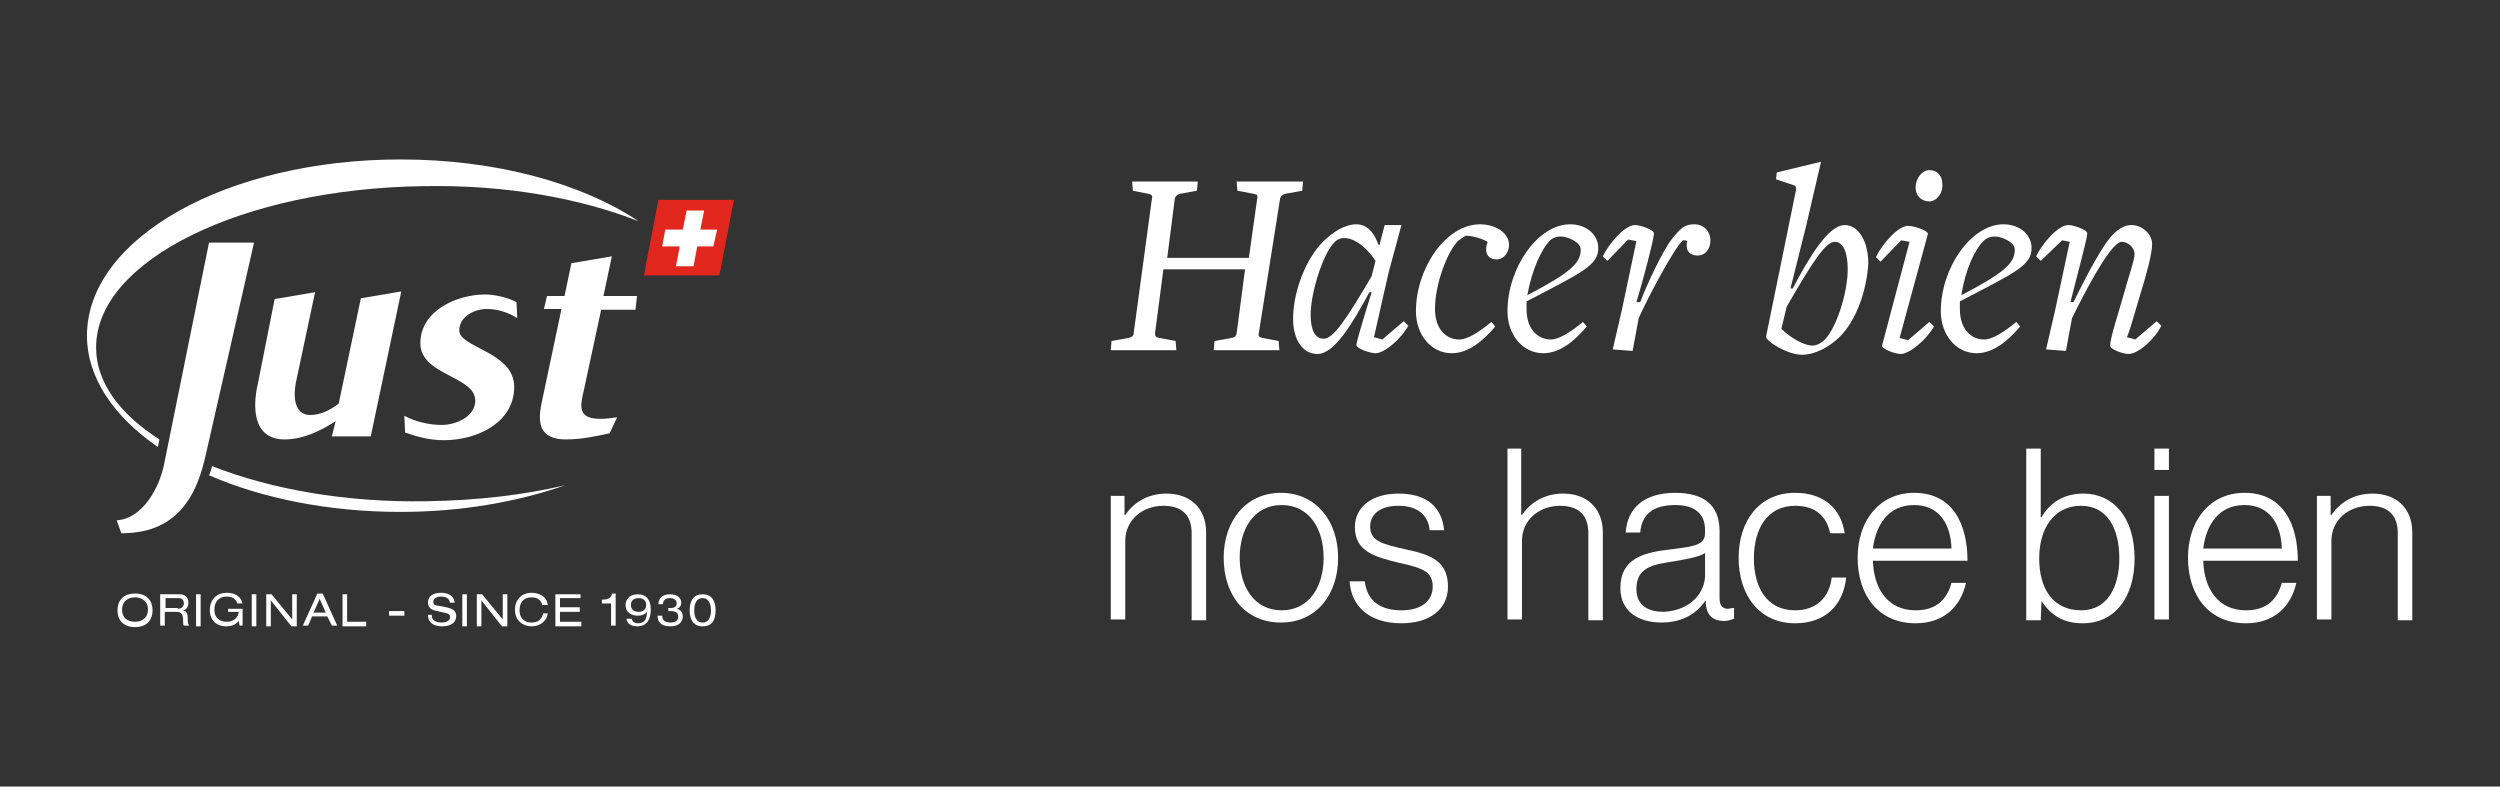 <?xml version="1.0" encoding="utf-8"?>
<!-- Generator: Adobe Illustrator 28.2.0, SVG Export Plug-In . SVG Version: 6.00 Build 0)  -->
<svg version="1.1" id="Capa_1" xmlns="http://www.w3.org/2000/svg" xmlns:xlink="http://www.w3.org/1999/xlink" x="0px" y="0px"
	 viewBox="0 0 327.7 103.1" style="enable-background:new 0 0 327.7 103.1;" xml:space="preserve">
<rect x="0" y="0" width="327.7" height="103.1" fill="#333333" stroke="none"/>
<style type="text/css">
	.st0{fill:#FDFBF5;}
	.st1{fill:none;stroke:#9BAA6E;stroke-miterlimit:10;}
	.st2{fill:#C8D299;}
	.st3{fill:#FFFFFF;}
	.st4{fill:#E1261D;}
	.st5{fill:#D90613;}
	.st6{fill:#14477F;}
	.st7{fill:none;}
	.st8{clip-path:url(#SVGID_00000091708298613260844900000013527618382416141236_);fill:#788746;}
	.st9{clip-path:url(#SVGID_00000054962183944813961750000011772217216012426942_);fill:#EC1C24;}
	.st10{clip-path:url(#SVGID_00000054962183944813961750000011772217216012426942_);fill:#FFFFFF;}
	.st11{clip-path:url(#SVGID_00000044152399139781358350000016883016924572771715_);fill:#FDFBF5;}
	.st12{clip-path:url(#SVGID_00000044152399139781358350000016883016924572771715_);fill:#C8D299;}
	.st13{clip-path:url(#SVGID_00000044152399139781358350000016883016924572771715_);}
	.st14{clip-path:url(#SVGID_00000181771317017777524850000002968691212280891067_);fill:#FFFFFF;}
	.st15{clip-path:url(#SVGID_00000181771317017777524850000002968691212280891067_);fill:#E1261D;}
	.st16{clip-path:url(#SVGID_00000181771317017777524850000002968691212280891067_);fill:#D90613;}
	.st17{clip-path:url(#SVGID_00000181771317017777524850000002968691212280891067_);fill:#14477F;}
	.st18{clip-path:url(#SVGID_00000094612530225238217850000007809372163523476905_);fill:none;stroke:#C8D299;stroke-miterlimit:10;}
	.st19{clip-path:url(#SVGID_00000047777577813661962050000014879663253633977249_);fill:none;stroke:#C8D299;stroke-miterlimit:10;}
	.st20{clip-path:url(#SVGID_00000047777577813661962050000014879663253633977249_);fill:#C8D299;}
	.st21{clip-path:url(#SVGID_00000047777577813661962050000014879663253633977249_);fill:none;stroke:#FFFFFF;stroke-miterlimit:10;}
	.st22{clip-path:url(#SVGID_00000054246440100740146280000013385673238096321433_);fill:none;stroke:#FFFFFF;stroke-miterlimit:10;}
	.st23{clip-path:url(#SVGID_00000030463414201588679000000013028403957364647097_);fill:none;stroke:#C8D299;stroke-miterlimit:10;}
	.st24{clip-path:url(#SVGID_00000179645265049302004380000012182439040714991771_);fill:none;stroke:#C8D299;stroke-miterlimit:10;}
	.st25{clip-path:url(#SVGID_00000008835247778070960370000018235694301034251157_);fill:none;stroke:#C8D299;stroke-miterlimit:10;}
	.st26{clip-path:url(#SVGID_00000164494921971233449980000011892661847499759246_);fill:none;stroke:#C8D299;stroke-miterlimit:10;}
	.st27{clip-path:url(#SVGID_00000178207090858371043870000003233751886980765854_);fill:none;stroke:#C8D299;stroke-miterlimit:10;}
	.st28{clip-path:url(#SVGID_00000096752287985880250490000014780380816269863333_);fill:none;stroke:#C8D299;stroke-miterlimit:10;}
	.st29{clip-path:url(#SVGID_00000155143275164992926210000008201173595538987937_);fill:none;stroke:#C8D299;stroke-miterlimit:10;}
	.st30{clip-path:url(#SVGID_00000173119874931386497950000012393425799677381032_);fill:none;stroke:#C8D299;stroke-miterlimit:10;}
	.st31{clip-path:url(#SVGID_00000088110070148001556050000016095344552719758464_);fill:none;stroke:#C8D299;stroke-miterlimit:10;}
	.st32{clip-path:url(#SVGID_00000008114578325673561220000011074804599305749654_);fill:none;stroke:#C8D299;stroke-miterlimit:10;}
	.st33{clip-path:url(#SVGID_00000009577559474842253190000003311753547319474563_);fill:none;stroke:#C8D299;stroke-miterlimit:10;}
	.st34{clip-path:url(#SVGID_00000005260398693403941260000011696972410140108455_);fill:none;stroke:#C8D299;stroke-miterlimit:10;}
	.st35{clip-path:url(#SVGID_00000146488369673030968790000001740815111686454403_);fill:none;stroke:#C8D299;stroke-miterlimit:10;}
	.st36{clip-path:url(#SVGID_00000019656006511826246130000005633535211482905270_);fill:none;stroke:#C8D299;stroke-miterlimit:10;}
	.st37{clip-path:url(#SVGID_00000045611036534419871260000012289820018085821864_);fill:none;stroke:#C8D299;stroke-miterlimit:10;}
	.st38{clip-path:url(#SVGID_00000137813264373907769830000013731127398510362780_);fill:none;stroke:#C8D299;stroke-miterlimit:10;}
	.st39{clip-path:url(#SVGID_00000000918646532082143920000008790430143576674689_);fill:none;stroke:#C8D299;stroke-miterlimit:10;}
	.st40{clip-path:url(#SVGID_00000073717946866780723580000014274773056025278102_);fill:none;stroke:#C8D299;stroke-miterlimit:10;}
</style>
<g>
	<path class="st3" d="M159.1,45.9l0.1-1.2l2.2-0.4c0.5-0.1,0.6-0.2,0.7-0.6l1.1-8.4h-10.7l-1.1,8.4c0,0.4,0.1,0.5,0.6,0.6l2.1,0.4
		l0.1,1.2h-8.6l0.1-1.2l2.2-0.4c0.5-0.1,0.7-0.3,0.7-0.6l2.4-17.7c0.1-0.3,0-0.5-0.5-0.6l-2-0.4l-0.1-1.2h8.6l-0.1,1.2l-2.2,0.4
		c-0.4,0.1-0.6,0.3-0.7,0.6l-1,7.8h10.7l1.1-7.8c0.1-0.4,0-0.5-0.5-0.6l-2.1-0.4l-0.1-1.2h8.7l-0.1,1.2l-2.2,0.4
		c-0.4,0.1-0.6,0.3-0.7,0.6L165,43.7c-0.1,0.4,0.1,0.5,0.5,0.6l2.1,0.4l0.1,1.2H159.1z"/>
	<path class="st3" d="M180.8,32.2l0.7-2.7h2.2l-1.7,6.3l-1.9,8.4l1.1,0.3l2.8-2.4l0.6,0.6c-0.8,1.5-3,3.6-4.3,3.6
		c-0.7,0-2.5-0.6-2.5-1.1c0-0.4,1-3.7,2-6.9h-0.3c-2.2,4.1-4.6,8.1-6.8,8.1c-1.9,0-3.2-1.8-3.2-4.6c0-3.6,1.7-7.9,3.9-10.1
		c1.3-1.3,2.9-2.3,4.4-2.3c1.7,0,2.5,1.6,2.9,2.7H180.8z M176.2,31.2c-0.5,0-1,0.2-1.4,0.7c-1.3,1.3-3,6.3-3,9.4
		c0,2,0.6,3.1,1.7,3.1c1.3,0,3-2.6,6.3-8.2l0.5-2C179.5,32.9,177.8,31.2,176.2,31.2"/>
	<path class="st3" d="M192.2,30.9c-0.2,0-0.7,0.4-1.1,0.7c-1.3,1.3-3,5.5-3,8.9c0,2.7,1.5,4,3.2,4c1,0,2.5-0.9,4.2-2.3l0.5,0.6
		c-1.7,2-3.6,3.5-5.7,3.5c-2.7,0-4.7-2.4-4.7-5.5c0-5.6,3.9-11.4,8.4-11.4c2,0,3.8,1.1,3.8,2.7c0,1-0.7,1.9-1.6,1.9
		c-0.9,0-1.4-0.5-1.4-1.3c0-0.4,0.1-0.7,0.2-1C194.9,31.6,193.4,30.9,192.2,30.9"/>
	<path class="st3" d="M200.1,40.5c0,2.7,1.5,4,3.2,4c1,0,2.5-0.9,4.2-2.3l0.5,0.6c-1.7,2-3.6,3.5-5.7,3.5c-2.7,0-4.7-2.4-4.7-5.5
		c0-5.7,4-11.4,8.2-11.4c2.3,0,3.7,1.5,3.7,3.1c0,2.3-2.1,3.2-9.4,7C200.1,40,200.1,40.3,200.1,40.5 M200.2,38.7c5.7-3,7-4.2,7-6
		c0-1-1.8-1.7-2.6-1.7c-0.7,0-1.3,0.3-1.6,0.7C202.1,32.7,200.8,35.3,200.2,38.7L200.2,38.7z"/>
	<path class="st3" d="M220.6,31.5c-1.1,0.9-4.7,7.7-5.8,10.2l-0.8,4.3l-2.6-0.2l1.2-5.2l1.9-9l-1.1-0.2l-2.7,2.8l-0.6-0.6
		c0.8-1.7,2.9-4.1,4.2-4.1c0.7,0,2.5,0.6,2.5,1.1c0,0.7-1.4,6.1-2.3,9h0.5c0.9-2.4,3-6.8,4.1-8.2c1.2-1.5,1.7-2,3-2s2.1,1,2.1,2.1
		c0,1.2-0.7,2-1.7,2c-1,0-1.7-0.7-1.3-2C221.2,31.7,220.7,31.4,220.6,31.5"/>
	<path class="st3" d="M241.2,44.1c-1.4,1.4-3.3,2.4-5,2.4c-1.9,0-4.8-1.8-4.7-2.4l3.9-19.1c0.1-0.4,0-0.6-0.2-0.7l-2.4-0.8l0.1-0.9
		l5.8-1.4l-1.9,8.2l-2.1,8.4h0.3c2.2-4.2,4.7-8.3,6.8-8.3c1.9,0,3.1,2.3,3.1,5C244.7,38.1,243.3,42,241.2,44.1 M240.5,31.7
		c-1.2,0-2.9,2.6-6.3,8.5l-0.7,2.9c1.1,1.1,2.9,2.2,4.1,2.2c0.5,0,1.1-0.3,1.6-0.8c1.5-1.5,3-6.1,3-9.2
		C242.2,33.3,241.7,31.7,240.5,31.7"/>
	<path class="st3" d="M249.1,46.4c-0.7,0-2.5-0.7-2.4-1.1l3.6-13.6l-1.1-0.2l-2.7,2.8l-0.6-0.6c0.8-1.7,2.9-4.1,4.2-4.1
		c0.7,0,2.7,0.6,2.6,1.1L249,44.3l1.1,0.3l2.8-2.4l0.6,0.6C252.6,44.4,250.4,46.4,249.1,46.4 M252.9,26.4c-1.1,0-1.8-0.8-1.8-1.8
		c0-1.3,0.9-2.3,1.8-2.3c1.1,0,1.7,0.8,1.7,1.8C254.7,25.4,253.8,26.4,252.9,26.4"/>
	<path class="st3" d="M256.9,40.5c0,2.7,1.5,4,3.2,4c1,0,2.5-0.9,4.2-2.3l0.5,0.6c-1.7,2-3.6,3.5-5.7,3.5c-2.7,0-4.7-2.4-4.7-5.5
		c0-5.7,4-11.4,8.2-11.4c2.3,0,3.7,1.5,3.7,3.1c0,2.3-2.1,3.2-9.4,7C256.9,40,256.9,40.3,256.9,40.5 M257.1,38.7c5.7-3,7-4.2,7-6
		c0-1-1.8-1.7-2.6-1.7c-0.7,0-1.3,0.3-1.6,0.7C258.9,32.7,257.6,35.3,257.1,38.7L257.1,38.7z"/>
	<path class="st3" d="M279,46.4c-0.7,0-2.4-0.6-2.4-1.1c0-1,1.1-4.3,1.8-6.8c0.6-2.2,1.4-4.4,1.4-5.2c0-0.8-0.8-1.6-1.7-1.6
		c-1.1,0-3.6,4.1-6.5,10l-0.8,4.3l-2.6-0.2l1.2-5.2l1.9-8.9l-1-0.2l-2.8,2.7l-0.6-0.6c0.8-1.7,2.9-4.1,4.2-4.1
		c0.7,0,2.5,0.6,2.5,1.1c0,0.7-1.5,6.1-2.2,9h0.4c2.2-4.5,4-7.7,5.2-8.9c0.8-0.8,1.6-1.2,2.4-1.2c1.3,0,2.7,1.1,2.7,2.5
		c0,1.2-0.7,3.9-1.5,6.4c-0.7,2.3-1.3,4.6-1.8,5.8l1.1,0.3l2.8-2.4l0.6,0.6C282.5,44.4,280.3,46.4,279,46.4"/>
	<path class="st3" d="M145.5,65h1.9v2.5h0.1c1.1-1.6,2.9-2.8,5.4-2.8c3,0,5.2,1.8,5.2,5.1v11.5h-1.9V69.9c0-2.5-1.4-3.6-3.7-3.6
		c-2.8,0-5,1.9-5,4.6v10.3h-1.9V65z"/>
	<path class="st3" d="M160.4,73.1c0-4.8,2.9-8.5,7.5-8.5s7.5,3.7,7.5,8.5c0,4.8-2.8,8.5-7.5,8.5S160.4,78,160.4,73.1 M173.5,73.1
		c0-3.8-1.9-6.9-5.5-6.9c-3.6,0-5.5,3.1-5.5,6.9c0,3.8,1.9,6.9,5.5,6.9C171.6,80,173.5,76.9,173.5,73.1"/>
	<path class="st3" d="M176.9,76.2h2c0.3,2.7,2.2,3.8,4.8,3.8c2.7,0,4.1-1.3,4.1-3.1c0-1.8-1-2.4-4.3-3.1c-3.3-0.8-5.9-1.5-5.9-4.7
		c0-2.7,2.3-4.4,5.7-4.4c3.9,0,5.7,1.9,6,4.8h-1.9c-0.2-2.1-1.7-3.2-4.1-3.2c-2.5,0-3.7,1.2-3.7,2.7c0,1.9,1.5,2.3,4.6,3
		c3.3,0.7,5.6,1.5,5.6,4.9c0,2.9-2.3,4.8-6.1,4.8C179.3,81.7,177.1,79.3,176.9,76.2"/>
	<path class="st3" d="M197.5,58.8h1.9v8.7h0.1c1.1-1.6,2.9-2.8,5.4-2.8c3,0,5.2,1.8,5.2,5.1v11.5h-1.9V69.9c0-2.5-1.4-3.6-3.7-3.6
		c-2.8,0-5,1.9-5,4.6v10.3h-1.9V58.8z"/>
	<path class="st3" d="M212.4,77.1c0-3.9,3-4.7,6.7-5.1c3.2-0.4,4.4-0.6,4.4-2.2v-0.3c0-2.2-1.4-3.3-3.9-3.3c-2.9,0-4.4,1.2-4.6,3.6
		h-1.9c0.2-3.1,2.3-5.2,6.5-5.2c3.6,0,5.8,1.5,5.8,5v8.8c0,1,0.4,1.4,1.1,1.4c0.2,0,0.4-0.1,0.7-0.1h0.1v1.4
		c-0.3,0.1-0.7,0.3-1.3,0.3c-1.4,0-2.3-0.7-2.4-2.3v-0.3h-0.1c-0.9,1.3-2.6,2.8-5.7,2.8C214.7,81.6,212.4,80.1,212.4,77.1
		 M223.5,75.4v-2.9c-1,0.6-2.6,0.8-4.2,1.1c-2.7,0.4-4.8,0.8-4.8,3.6c0,2.3,1.7,3,3.6,3C221.7,80,223.5,77.6,223.5,75.4"/>
	<path class="st3" d="M227.9,73.1c0-4.8,2.7-8.5,7.4-8.5c3.6,0,6,1.9,6.5,5.3h-1.9c-0.5-2.4-2.1-3.6-4.6-3.6c-3.7,0-5.4,3.1-5.4,6.9
		c0,3.8,1.7,6.8,5.4,6.8c2.8,0,4.5-1.7,4.8-4.3h1.9c-0.4,3.7-2.8,6-6.7,6C230.6,81.7,227.9,78,227.9,73.1"/>
	<path class="st3" d="M243.5,73.1c0-4.9,2.9-8.5,7.4-8.5c5.2,0,7,4.3,7,8.9h-12.4c0.1,3.6,1.9,6.5,5.6,6.5c2.7,0,4.1-1.4,4.7-3.6
		h1.9c-0.7,3.2-3,5.3-6.6,5.3C246.2,81.7,243.5,78,243.5,73.1 M255.8,71.9c-0.1-3.2-1.6-5.7-4.9-5.7c-3.3,0-5,2.5-5.4,5.7H255.8z"/>
	<path class="st3" d="M267.6,78.8L267.6,78.8l-0.1,2.5h-1.9V58.8h1.9v9h0.1c1.1-1.9,2.9-3.1,5.5-3.1c3.9,0,6.7,3.1,6.7,8.5
		c0,5-2.5,8.5-6.8,8.5C270.5,81.7,268.9,80.7,267.6,78.8 M277.8,73.2c0-4.1-1.7-6.9-5-6.9c-3.6,0-5.5,3-5.5,6.9
		c0,4.1,1.9,6.8,5.5,6.8C276.2,80,277.8,77,277.8,73.2"/>
	<path class="st3" d="M282.4,58.8h1.9v2.8h-1.9V58.8z M282.4,65h1.9v16.2h-1.9V65z"/>
	<path class="st3" d="M286.8,73.1c0-4.9,2.9-8.5,7.4-8.5c5.2,0,7,4.3,7,8.9h-12.4c0.1,3.6,1.9,6.5,5.6,6.5c2.7,0,4.1-1.4,4.7-3.6
		h1.9c-0.7,3.2-3,5.3-6.6,5.3C289.5,81.7,286.8,78,286.8,73.1 M299.1,71.9c-0.1-3.2-1.6-5.7-4.9-5.7c-3.3,0-5,2.5-5.4,5.7H299.1z"/>
	<path class="st3" d="M303.6,65h1.9v2.5h0.1c1.1-1.6,2.9-2.8,5.4-2.8c3,0,5.2,1.8,5.2,5.1v11.5h-1.9V69.9c0-2.5-1.4-3.6-3.7-3.6
		c-2.8,0-5,1.9-5,4.6v10.3h-1.9V65z"/>
	<polygon class="st4" points="94.3,36.1 84.4,36.1 86.3,26.2 96.2,26.2 	"/>
	<polygon class="st3" points="94,30.1 91.8,30.1 92.3,27.6 90,27.6 89.5,30.1 87.2,30.1 86.8,32.3 89.1,32.3 88.6,34.9 90.9,34.9 
		91.4,32.3 93.5,32.3 	"/>
	<path class="st3" d="M12.6,45.6c-0.1-11.4,19.1-20.9,43-21.2C66.3,24.2,76.1,26,83.7,29C76.2,24,65,20.9,52.5,20.9
		c-22.7,0-41.1,10.3-41.1,23.1c0,5.5,3.5,10.6,9.3,14.6l0.2-1C15.7,54.3,12.6,50.1,12.6,45.6 M27.8,61.1c-0.1,0.4-0.2,0.8-0.4,1.2
		c6.9,3,15.6,4.8,25.1,4.8c7.9,0,15.3-1.3,21.6-3.5c-5.5,1.3-11.6,2-18.1,2.1C45.3,65.9,35.4,64.1,27.8,61.1"/>
	<path class="st3" d="M33.3,31.8h-5.7h-0.2l-5.9,29.1c-0.6,3-2.8,7.1-6.2,7.3l0.6,1.7c4,0,6.6-1.4,8.4-3.8c1.3-1.7,2.1-3.9,2.7-6.6
		L33.3,31.8z"/>
	<path class="st3" d="M48.6,57.2h-5.1l0.5-2c-2,1.3-4.3,2.4-6.7,2.4c-4.2,0-4.2-4.3-3.5-7.3L36,39.2l5.3-0.9l-2.4,11.3
		c-0.4,1.6-0.7,4.8,1.8,4.8c1.3,0,2.7-0.7,3.7-1.5l2.9-13.8l5.3-0.9L48.6,57.2z"/>
	<path class="st3" d="M63.8,40.5c-1.6,0-3.6,1-3.6,2.8c0,2.3,7.2,2.8,7.2,7.4c0,4.8-5,7-9.2,7c-1.8,0-3.4-0.4-5.1-1L53,54.5
		c1.5,0.8,3.3,1.2,4.9,1.2c1.9,0,4.4-1.1,4.4-3.2c0-3.2-7.2-3.3-7.2-7.5c0-4.3,4.8-6.4,8.5-6.4c1.2,0,3,0.4,4.1,1l0.1,2.1
		C66.7,41,65.3,40.5,63.8,40.5"/>
	<path class="st3" d="M83.3,40.6h-4.5l-2.3,10.7c-0.5,2.1-0.7,3.6,2.2,3.6c0.7,0,1.5-0.1,2.2-0.2l-1,2.1c-1.9,0.4-3.7,0.8-5.7,0.8
		c-3.4,0-3.8-2-3.2-4.8l2.6-12.3h-2.3l0.4-1.7H74l0.9-4.3l5.3-0.9l-1.1,5.2h4.4L83.3,40.6z"/>
	<path class="st3" d="M17.7,77.8c1.7,0,2.3,1.1,2.3,2.2c0,1.1-0.6,2.2-2.3,2.2c-1.7,0-2.3-1.1-2.3-2.2C15.4,78.9,16,77.8,17.7,77.8
		 M17.7,78.3c-0.9,0-1.7,0.5-1.7,1.6c0,1.1,0.7,1.6,1.7,1.6c0.9,0,1.7-0.5,1.7-1.6C19.4,78.9,18.7,78.3,17.7,78.3"/>
	<path class="st3" d="M21,77.9h2.6c0.8,0,1.1,0.6,1.1,1.1c0,0.5-0.2,0.9-0.7,1v0c0.4,0.1,0.6,0.4,0.6,0.9c0,0.8,0.1,1,0.2,1.1h-0.7
		c-0.1-0.1-0.1-0.3-0.1-0.8c0-0.7-0.3-1-0.8-1h-1.6v1.8H21V77.9z M23.3,79.8c0.6,0,0.8-0.4,0.8-0.7c0-0.4-0.2-0.7-0.7-0.7h-1.7v1.3
		H23.3z"/>
	<rect x="25.7" y="77.9" class="st3" width="0.6" height="4.2"/>
	<path class="st3" d="M29.9,79.8h1.9v2.2h-0.4l-0.1-0.6c-0.3,0.3-0.7,0.7-1.6,0.7c-1.7,0-2.2-1.2-2.2-2.1c0-1.6,1.1-2.3,2.2-2.3
		c0.9,0,1.8,0.3,2.1,1.4h-0.7c-0.2-0.6-0.6-0.9-1.4-0.9c-1.1,0-1.6,0.8-1.6,1.7c0,1.2,0.8,1.6,1.6,1.6c0.9,0,1.5-0.5,1.6-1.3h-1.4
		V79.8z"/>
	<rect x="33" y="77.9" class="st3" width="0.6" height="4.2"/>
	<polygon class="st3" points="35.5,78.7 35.5,78.7 35.5,82.1 34.9,82.1 34.9,77.9 35.6,77.9 38.3,81.2 38.3,81.2 38.3,77.9 
		38.9,77.9 38.9,82.1 38.2,82.1 	"/>
	<path class="st3" d="M42.9,80.8h-2l-0.5,1.2h-0.7l1.9-4.2h0.7l1.9,4.2h-0.7L42.9,80.8z M41.9,78.5l-0.8,1.8h1.6L41.9,78.5z"/>
	<polygon class="st3" points="44.9,77.9 45.5,77.9 45.5,81.5 48,81.5 48,82.1 44.9,82.1 	"/>
	<rect x="51" y="80.1" class="st3" width="2" height="0.6"/>
	<path class="st3" d="M56.6,80.7c0,0.7,0.7,0.9,1.3,0.9c0.7,0,1.1-0.3,1.1-0.7c0-0.4-0.3-0.5-0.8-0.6l-0.9-0.2
		c-0.5-0.1-1.2-0.3-1.2-1.1c0-0.8,0.6-1.3,1.7-1.3c0.8,0,1.7,0.3,1.8,1.3H59c-0.1-0.3-0.2-0.8-1.2-0.8c-0.5,0-1,0.2-1,0.7
		c0,0.3,0.2,0.5,0.7,0.5l1,0.2c0.3,0.1,1.3,0.2,1.3,1.1c0,1.1-1,1.4-1.8,1.4c-0.9,0-1.9-0.3-1.9-1.5H56.6z"/>
	<rect x="60.6" y="77.9" class="st3" width="0.6" height="4.2"/>
	<polygon class="st3" points="63.1,78.7 63.1,78.7 63.1,82.1 62.5,82.1 62.5,77.9 63.2,77.9 65.9,81.2 65.9,81.2 65.9,77.9 
		66.5,77.9 66.5,82.1 65.8,82.1 	"/>
	<path class="st3" d="M71.1,79.4c-0.1-0.6-0.5-1.1-1.4-1.1c-1,0-1.6,0.6-1.6,1.7c0,0.8,0.4,1.6,1.6,1.6c0.7,0,1.3-0.3,1.5-1.2h0.6
		c-0.1,0.9-0.9,1.7-2.1,1.7c-1,0-2.2-0.6-2.2-2.2c0-1.2,0.8-2.2,2.2-2.2c0.8,0,2,0.4,2.1,1.6H71.1z"/>
	<polygon class="st3" points="72.8,77.9 76.1,77.9 76.1,78.4 73.4,78.4 73.4,79.6 76,79.6 76,80.2 73.4,80.2 73.4,81.5 76.2,81.5 
		76.2,82.1 72.8,82.1 	"/>
	<path class="st3" d="M80.1,79.1h-1.2v-0.5H79c1,0,1.2-0.5,1.2-0.8h0.5v4.2h-0.6V79.1z"/>
	<path class="st3" d="M82.8,81.1c0.1,0.4,0.4,0.6,0.8,0.6c0.7,0,1.2-0.3,1.2-1.5h0c-0.2,0.3-0.6,0.5-1.2,0.5c-0.7,0-1.6-0.3-1.6-1.4
		c0-0.6,0.4-1.4,1.6-1.4c1.2,0,1.7,0.8,1.7,2c0,2.1-1.3,2.2-1.8,2.2c-0.5,0-1.3-0.2-1.4-1H82.8z M83.7,78.4c-0.7,0-1,0.4-1,0.9
		s0.3,0.9,1,0.9c0.7,0,1-0.4,1-0.9S84.4,78.4,83.7,78.4"/>
	<path class="st3" d="M87.5,79.7c0.1,0,0.2,0,0.4,0c0.5,0,0.8-0.2,0.8-0.6c0-0.5-0.4-0.7-0.9-0.7c-0.6,0-0.9,0.3-0.9,0.8h-0.6
		c0-0.9,0.7-1.3,1.5-1.3c1,0,1.5,0.5,1.5,1.1c0,0.4-0.2,0.7-0.6,0.8v0c0.5,0.1,0.8,0.5,0.8,1c0,0.7-0.5,1.3-1.6,1.3
		c-0.4,0-1.7,0-1.7-1.4h0.6c0,0.7,0.5,0.9,1.1,0.9c0.7,0,1-0.3,1-0.8c0-0.5-0.4-0.7-1-0.7c-0.2,0-0.3,0-0.3,0V79.7z"/>
	<path class="st3" d="M92.1,77.9c1.3,0,1.7,1,1.7,2.1c0,1.2-0.4,2.1-1.7,2.1c-1.3,0-1.7-1-1.7-2.1C90.4,78.9,90.8,77.9,92.1,77.9
		 M92.1,78.4c-1,0-1.1,1.1-1.1,1.6c0,0.5,0.1,1.6,1.1,1.6c1,0,1.1-1.1,1.1-1.6C93.2,79.6,93.1,78.4,92.1,78.4"/>
</g>
</svg>
